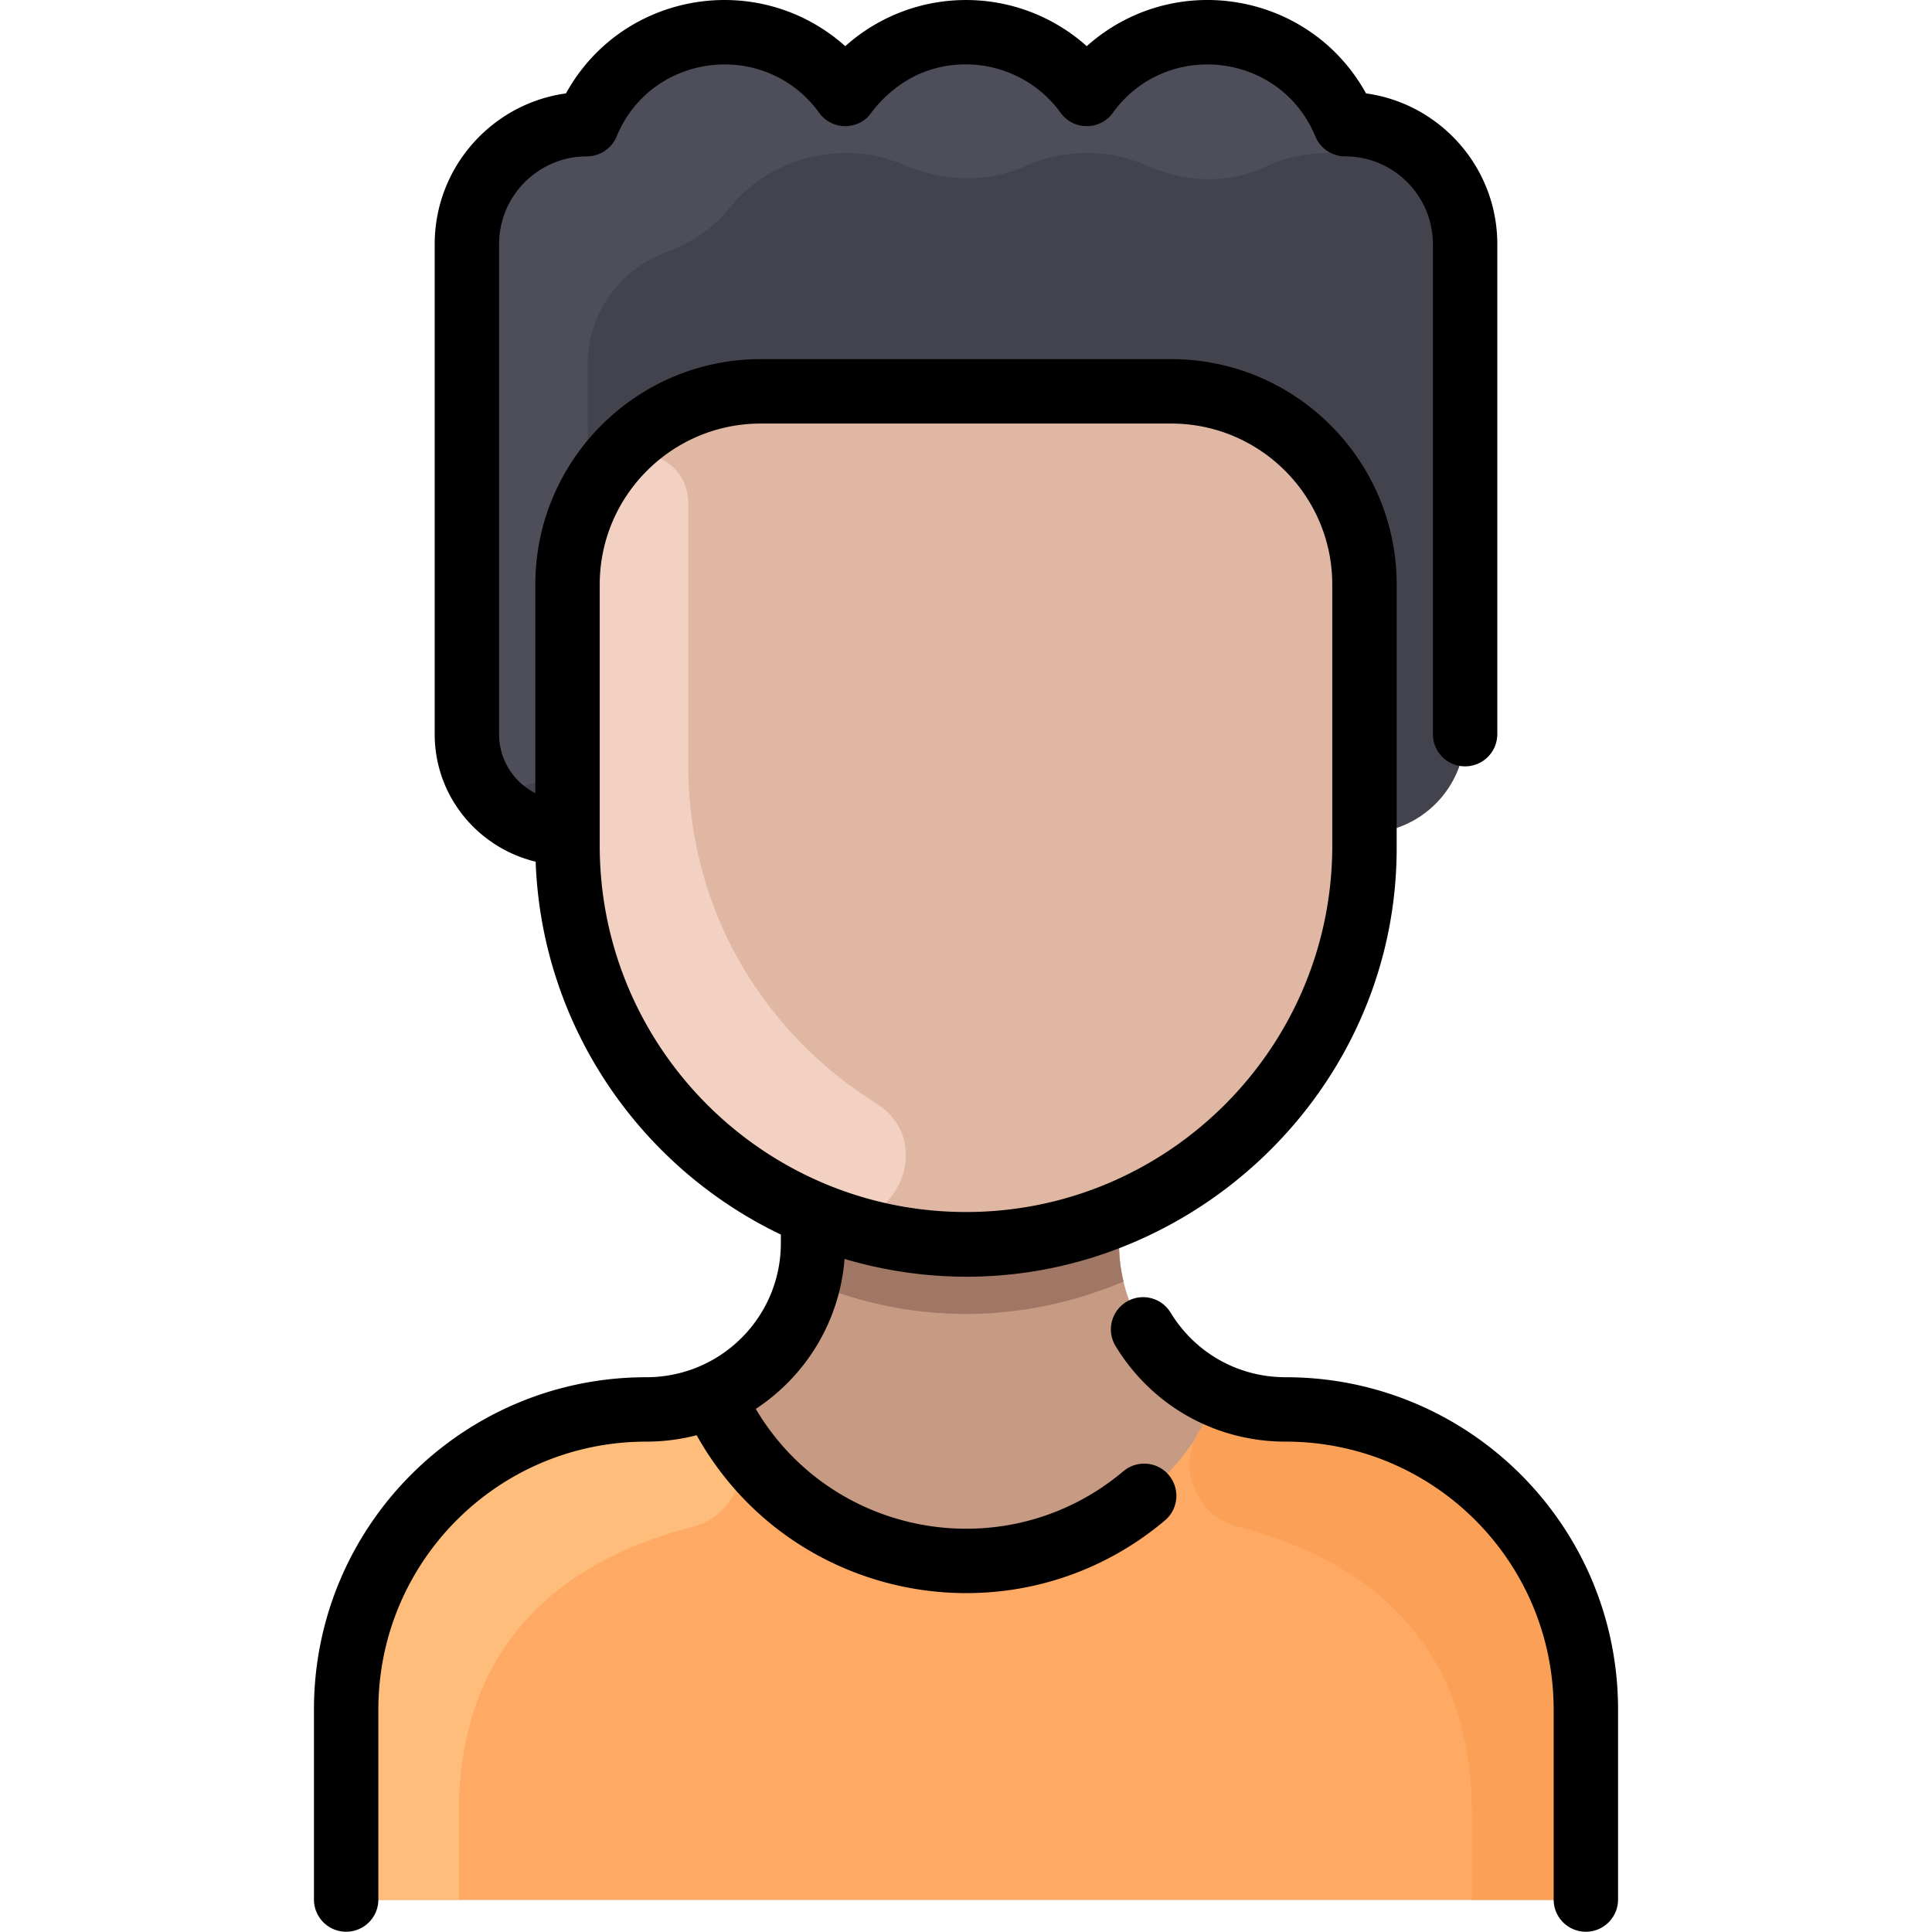 <?xml version="1.0" standalone="no"?><!DOCTYPE svg PUBLIC "-//W3C//DTD SVG 1.1//EN" "http://www.w3.org/Graphics/SVG/1.1/DTD/svg11.dtd"><svg class="icon" width="256px" height="256.00px" viewBox="0 0 1024 1024" version="1.1" xmlns="http://www.w3.org/2000/svg"><path d="M840.533 906.108v83.755c0 9.429-7.637 17.067-17.067 17.067h-622.933c-9.429 0-17.067-7.637-17.067-17.067v-83.755c0-87.531 70.72-159.893 158.251-159.083 49.314 0.412 89.216-39.241 89.216-88.192v-14.571l0.32-0.789c-76.587-31.701-130.453-107.157-130.453-195.2v-6.677c-30.404 0-53.333-24.026-53.333-52.352V129.383c0-35.115 28.459-63.573 63.573-63.573 23.458-56.621 100.429-66.447 136.96-16.021 31.535-43.595 96.375-43.654 128 0-0.021 0-0.021 0.021-0.021 0.021h0.043s0-0.021-0.021-0.021c36.311-50.125 113.348-40.928 136.96 16.021 35.168 0 63.573 28.529 63.573 63.573v258.88c0 29.461-23.872 53.333-53.333 53.333v6.677c0 88.043-53.867 163.499-130.453 195.2l0.32 0.789v14.571c0 48.917 39.87 88.602 89.216 88.192 87.531-0.811 158.251 71.552 158.251 159.083z" fill="#C79A83" /><path d="M723.2 448.273c0 116.685-94.609 211.2-211.2 211.2-116.587 0-211.2-94.511-211.2-211.2v-138.453c0-56.555 45.845-102.4 102.4-102.4h217.6c56.555 0 102.4 45.845 102.4 102.4z" fill="#E0B7A3" /><path d="M448 49.788c31.535-43.595 96.375-43.654 128 0-0.021 0-0.021 0.021-0.021 0.021h0.043s0-0.021-0.021-0.021c36.314-50.127 113.348-40.926 136.96 16.021 35.211 0 63.573 28.565 63.573 63.573v258.88c0 29.461-23.872 53.333-53.333 53.333v-131.776c0-56.555-45.845-102.4-102.4-102.4h-217.6c-56.555 0-102.4 45.845-102.4 102.4v131.776c-30.423 0-53.333-24.043-53.333-52.352V129.383c0-35.115 28.459-63.573 63.573-63.573 23.462-56.631 100.442-66.432 136.96-16.021z" fill="#42434D" /><path d="M840.533 906.108v83.755a17.067 17.067 0 0 1-17.067 17.067h-622.933a17.067 17.067 0 0 1-17.067-17.067v-83.755c0-87.533 70.716-159.898 158.246-159.087a88.314 88.314 0 0 0 36.1-7.292v0.021c25.747 58.539 87.008 94.135 151.253 86.592 51.136-5.995 96.064-38.72 117.12-86.592v-0.021a88.329 88.329 0 0 0 36.1 7.292c87.531-0.811 158.246 71.554 158.246 159.087z" fill="#FFAA64" /><path d="M595.477 679.292c-52.559 22.001-110.319 23.708-166.955 0 2.893-12.002 2.411-19.776 2.411-35.029l0.32-0.789c51.375 21.325 110.018 21.367 161.493 0l0.32 0.789c0 15.26-0.482 23.031 2.411 35.029z" fill="#A07765" /><path d="M735.827 87.723c-20.593-8.947-44.61-8.949-65.346 0.721-19.693 9.184-42.364 8.316-62.21-0.535-20.521-9.152-44.218-9.101-64.689 0.075-20.331 9.114-43.622 8.365-64.079-0.465-31.876-13.758-70.743-4.988-93.12 23.01-8.651 10.825-20.542 18.426-33.527 23.26-24.173 9.001-41.389 32.284-41.389 59.597 0 70.46 0.755 68.834-2.174 75.552a102.031 102.031 0 0 0-8.493 40.885v80.049c0 34.534-53.333 36.939-53.333-0.625V129.383c0-35.115 28.459-63.573 63.573-63.573 23.45-56.602 100.491-66.362 136.96-16.021 31.535-43.595 96.375-43.654 128 0-0.021 0-0.021 0.021-0.021 0.021h0.043s0-0.021-0.021-0.021c36.311-50.125 113.348-40.928 136.96 16.021a63.296 63.296 0 0 1 30.165 7.597c8.998 4.862 2.084 18.391-7.298 14.317z" fill="#4D4E59" /><path d="M387.686 758.417c12.175 19.471 1.589 45.114-20.644 50.863-53.602 13.865-123.842 49.943-123.842 151.74v45.909h-42.667a17.067 17.067 0 0 1-17.067-17.067v-83.755c0-63.588 37.414-119.479 93.611-145.024h0.021c50.814-22.788 65.259-6.564 100.715-21.333a146.285 146.285 0 0 0 9.873 18.667z" fill="#FFBD7B" /><path d="M635.603 758.417c-12.175 19.471-1.589 45.114 20.644 50.863 53.602 13.865 123.842 49.943 123.842 151.74v45.909h42.667a17.067 17.067 0 0 0 17.067-17.067v-83.755c0-63.588-37.414-119.479-93.611-145.024h-0.021c-50.814-22.788-65.259-6.564-100.715-21.333a146.285 146.285 0 0 1-9.873 18.667z" fill="#FAA157" /><path d="M464.183 584.649c34.733 21.728 7.366 75.012-30.654 59.753-78.035-31.317-132.73-107.394-132.73-196.13v-138.453a101.952 101.952 0 0 1 17.967-57.958c13.897-20.209 46.033-11.281 46.033 15.292v138.453c0 77.933 40.962 142.498 99.383 179.044z" fill="#F2D1C2" /><path d="M857.6 906.114v100.815a17.067 17.067 0 0 1-34.133 0v-100.815c0-78.494-63.52-142.02-142.022-142.018-37.141 0-70.844-18.923-90.15-50.62a17.065 17.065 0 0 1 5.696-23.454c8.047-4.909 18.549-2.353 23.454 5.696 13.062 21.442 35.866 34.242 61.001 34.242 97.359 0 176.156 78.784 176.156 176.154z m-238.106-124.288a17.067 17.067 0 0 1-2.065 24.047c-78.594 66.161-198.012 44.506-248.192-45.178a106.287 106.287 0 0 1-26.677 3.398C263.887 764.094 200.536 827.772 200.536 906.112v100.815a17.067 17.067 0 0 1-34.133 0V906.112c0-97.353 78.782-176.151 176.151-176.151 39.364 0 71.315-31.708 71.315-71.127v-4.495c-74.494-35.62-126.782-110.47-129.969-197.638-30.656-7.371-53.498-34.81-53.498-67.456V129.389c0-40.713 30.33-74.477 69.579-79.887C329.792-4.512 402.048-16.544 448.002 24.465c36.514-32.582 91.437-32.629 128 0 46.035-41.082 118.261-28.885 148.019 25.037C763.27 54.912 793.602 88.677 793.602 129.389v259.855a17.067 17.067 0 0 1-34.133 0V129.389c0-25.645-20.864-46.509-46.511-46.509a17.069 17.069 0 0 1-15.77-10.537c-18.473-44.614-78.438-51.639-106.961-13.101-6.703 10.095-21.523 10.159-28.331 0.166-11.639-15.84-30.257-25.282-49.897-25.282-34.02 0-49.766 25.57-51.887 27.706-7.471 7.514-19.917 6.466-26.035-2.176-28.32-38.944-88.695-32.16-107.264 12.685a17.067 17.067 0 0 1-15.77 10.537c-25.645 0-46.511 20.864-46.511 46.509v259.855c0 13.542 7.799 25.312 19.2 31.223V309.824c0-65.873 53.591-119.467 119.467-119.467h217.6c65.875 0 119.467 53.589 119.467 119.46v139.74c0 148.416-145.035 261.163-292.627 217.713-2.581 32.725-20.109 61.692-47.055 79.486 40.67 68.7 133.455 84.698 194.863 33.003a17.071 17.071 0 0 1 24.047 2.067z m-107.494-139.43c107.046 0 194.133-87.087 194.133-194.133v-138.443c0-47.051-38.281-85.327-85.333-85.327h-217.6c-47.053 0-85.333 38.281-85.333 85.333v138.434c0 107.049 87.087 194.135 194.133 194.135z"  /></svg>